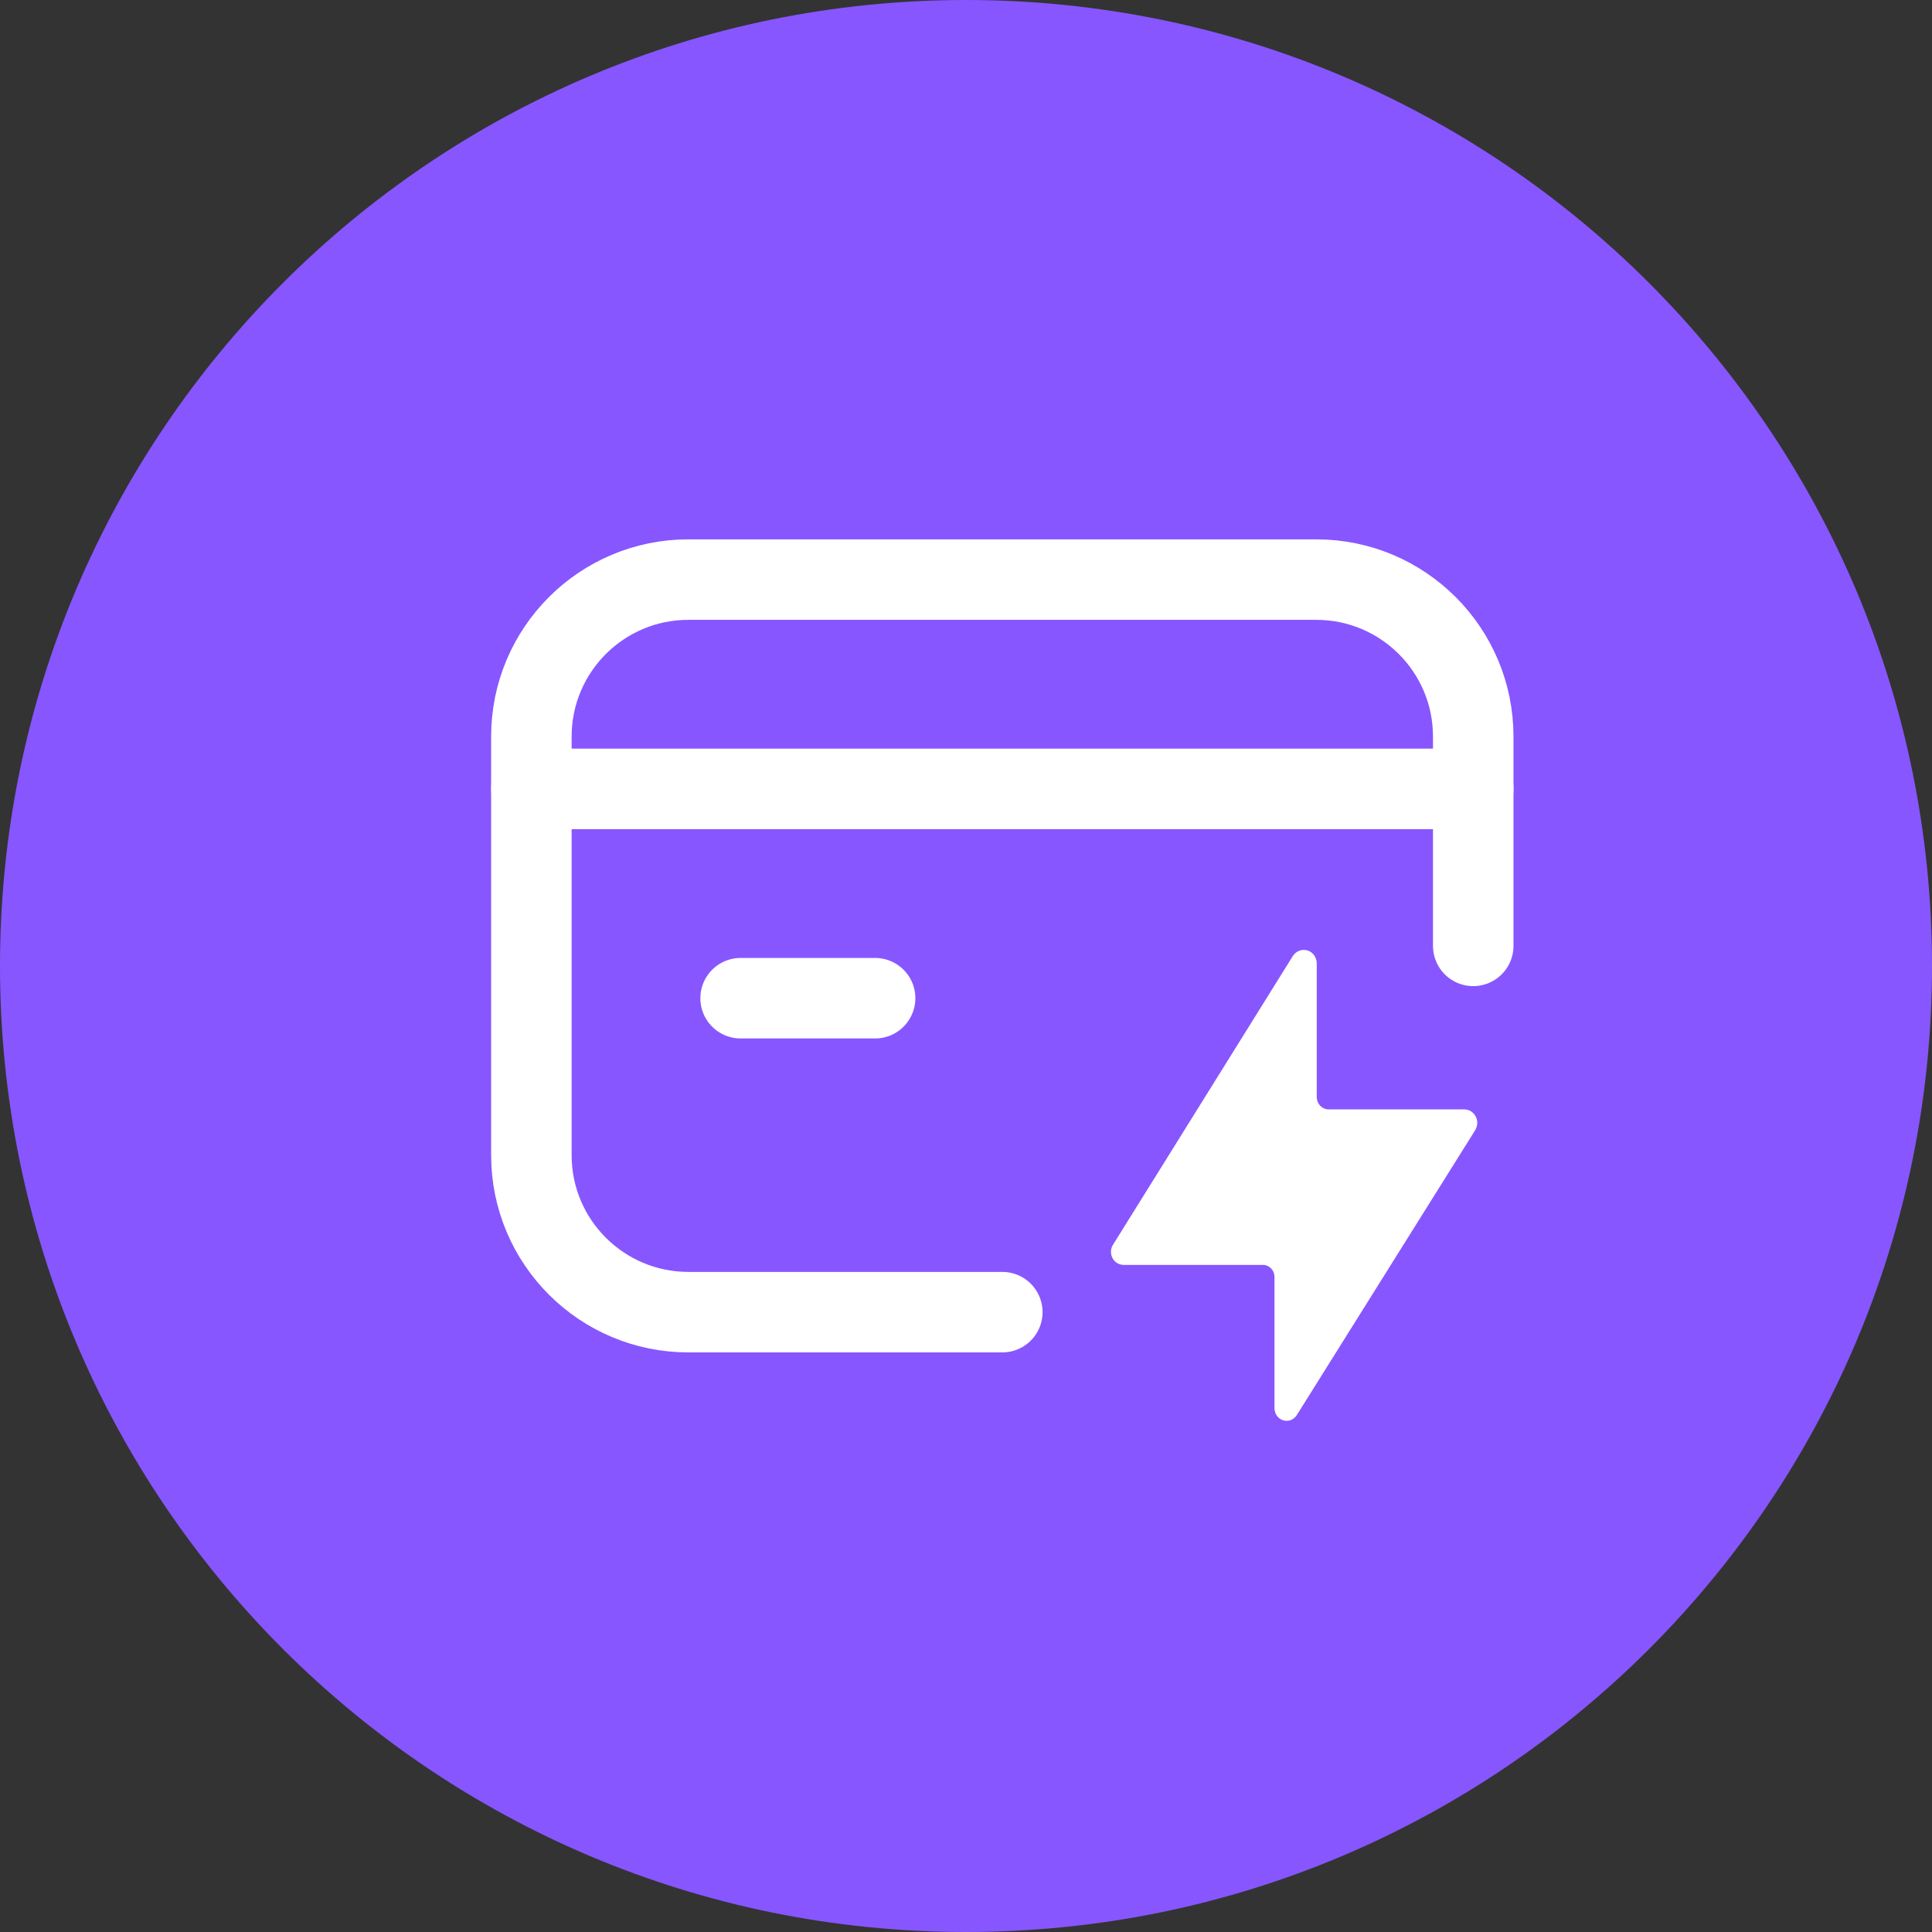 <svg data-token-name="bank_card_virtual_blue" width="24" height="24" viewBox="0 0 24 24" fill="none" xmlns="http://www.w3.org/2000/svg">
<rect x="0" y="0" width="24" height="24" fill="#333333" stroke="none"/>
<path d="M0 12C0 5.373 5.373 0 12 0C18.627 0 24 5.373 24 12C24 18.627 18.627 24 12 24C5.373 24 0 18.627 0 12Z" fill="#8756FF"/>
<path d="M6.601 9.8H18.301" stroke="white" fill="none"  stroke-width="1" stroke-linecap="round" stroke-linejoin="round"/>
<path d="M10.871 12.4H9.2" stroke="white" fill="none"  stroke-width="1" stroke-linecap="round" stroke-linejoin="round"/>
<path d="M12.451 16.3H8.551C7.474 16.3 6.601 15.427 6.601 14.35V9.15C6.601 8.073 7.474 7.2 8.551 7.2H16.351C17.428 7.2 18.301 8.073 18.301 9.15V11.75" stroke="white" fill="none"  stroke-width="1" stroke-linecap="round" stroke-linejoin="round"/>
<path d="M16.357 13.632V11.968C16.357 11.931 16.346 11.896 16.325 11.867C16.304 11.838 16.275 11.817 16.242 11.807C16.208 11.797 16.172 11.798 16.14 11.81C16.107 11.823 16.079 11.846 16.06 11.876L13.826 15.463C13.81 15.487 13.802 15.516 13.801 15.545C13.8 15.574 13.806 15.603 13.82 15.628C13.833 15.654 13.853 15.675 13.877 15.69C13.902 15.705 13.929 15.713 13.957 15.713H15.684C15.703 15.712 15.723 15.716 15.741 15.723C15.759 15.731 15.775 15.742 15.789 15.756C15.803 15.771 15.814 15.787 15.821 15.806C15.829 15.825 15.832 15.844 15.832 15.864V17.49C15.832 17.525 15.842 17.558 15.861 17.586C15.881 17.613 15.908 17.634 15.94 17.644C15.972 17.653 16.006 17.652 16.036 17.64C16.067 17.628 16.093 17.605 16.111 17.576L18.325 14.04C18.34 14.015 18.349 13.985 18.351 13.955C18.352 13.925 18.345 13.895 18.331 13.868C18.317 13.842 18.297 13.82 18.272 13.804C18.247 13.789 18.218 13.781 18.189 13.781H16.496C16.459 13.779 16.425 13.762 16.399 13.735C16.373 13.707 16.358 13.671 16.357 13.632Z" fill="white"/>
</svg>
